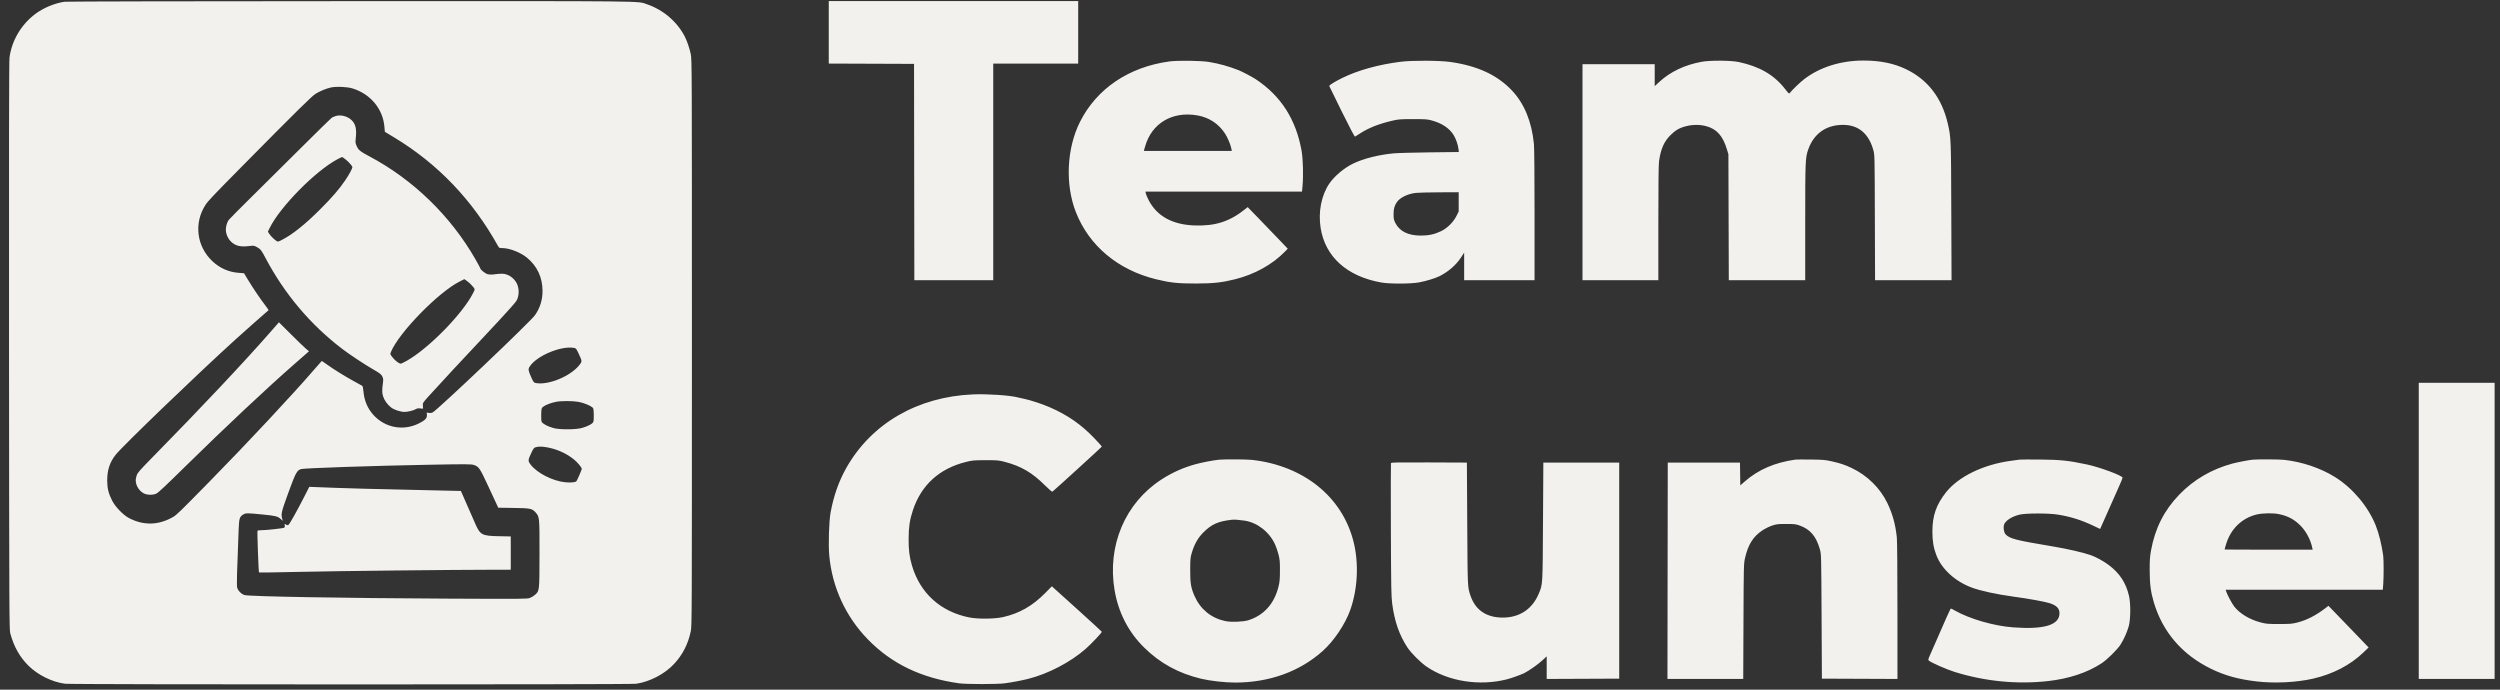 <svg width="174" height="48" viewBox="0 0 174 48" fill="none" xmlns="http://www.w3.org/2000/svg">
<rect x="0" y="0" width="174" height="48" fill="#333333" stroke="none"/>
<path fill-rule="evenodd" clip-rule="evenodd" d="M4.487 0.121C3.809 0.22 3.012 0.553 2.456 0.971C1.473 1.71 0.815 2.826 0.66 4.017C0.629 4.256 0.62 10.377 0.628 24.087C0.64 42.842 0.645 43.825 0.716 44.086C0.97 45.015 1.378 45.737 1.986 46.337C2.642 46.983 3.611 47.462 4.518 47.588C4.963 47.65 43.841 47.652 44.272 47.59C45.227 47.453 46.275 46.905 46.923 46.202C47.518 45.557 47.892 44.825 48.078 43.938C48.155 43.569 48.157 43.007 48.157 23.854C48.157 4.702 48.155 4.14 48.078 3.77C47.993 3.369 47.821 2.859 47.667 2.557C47.137 1.517 46.173 0.69 45.038 0.3C44.338 0.061 45.62 0.074 24.335 0.08C13.556 0.082 4.624 0.101 4.487 0.121ZM57.682 2.249V4.424L60.649 4.435L63.617 4.446L63.627 11.975L63.638 19.504H66.383H69.129V11.964V4.425H72.085H75.042V2.249V0.074H66.362H57.682V2.249ZM81.377 4.278C78.558 4.665 76.328 6.174 75.169 8.479C74.238 10.331 74.124 12.84 74.884 14.773C75.801 17.107 77.812 18.789 80.465 19.438C81.44 19.677 81.983 19.735 83.215 19.733C84.452 19.73 85.032 19.668 85.951 19.439C87.323 19.097 88.557 18.413 89.441 17.503L89.628 17.311L89.013 16.665C88.675 16.31 88.047 15.658 87.618 15.217L86.839 14.415L86.695 14.531C85.602 15.418 84.585 15.747 83.11 15.69C81.589 15.632 80.518 15.036 79.945 13.928C79.855 13.754 79.769 13.55 79.753 13.474L79.724 13.337H85.172H90.62L90.654 12.967C90.722 12.23 90.692 11.079 90.592 10.507C90.207 8.325 89.159 6.681 87.418 5.525C87.161 5.354 86.464 4.986 86.203 4.884C85.528 4.618 84.869 4.434 84.165 4.315C83.597 4.219 81.964 4.197 81.377 4.278ZM97.496 4.297C95.95 4.492 94.528 4.885 93.436 5.419C92.925 5.669 92.502 5.93 92.516 5.986C92.522 6.005 92.917 6.813 93.395 7.78C93.994 8.99 94.28 9.528 94.315 9.507C94.343 9.49 94.496 9.393 94.654 9.29C95.259 8.901 95.954 8.625 96.877 8.407C97.332 8.3 97.43 8.292 98.336 8.291C99.226 8.29 99.338 8.298 99.667 8.388C100.356 8.577 100.866 8.917 101.166 9.388C101.323 9.633 101.474 10.064 101.51 10.368L101.535 10.58L99.513 10.604C98.401 10.617 97.263 10.649 96.984 10.675C95.942 10.773 94.886 11.041 94.167 11.391C93.555 11.688 92.882 12.253 92.53 12.764C91.968 13.582 91.737 14.748 91.917 15.871C92.237 17.872 93.743 19.23 96.119 19.659C96.697 19.764 98.176 19.762 98.758 19.656C99.245 19.568 99.888 19.372 100.195 19.219C100.812 18.91 101.358 18.432 101.701 17.899L101.905 17.582V18.543V19.504H104.355H106.805L106.805 14.995C106.805 12.263 106.788 10.307 106.762 10.033C106.614 8.479 106.092 7.206 105.226 6.293C104.21 5.22 102.839 4.585 100.962 4.315C100.211 4.207 98.293 4.197 97.496 4.297ZM118.45 4.298C117.253 4.515 116.25 4.993 115.462 5.723L115.168 5.995V5.231V4.467H112.655H110.142V11.985V19.504H112.781H115.421V15.536C115.421 12.954 115.437 11.456 115.466 11.245C115.586 10.383 115.806 9.871 116.245 9.427C116.604 9.064 116.892 8.897 117.362 8.78C117.823 8.665 118.301 8.664 118.734 8.777C119.475 8.971 119.907 9.447 120.189 10.38L120.297 10.739L120.311 15.121L120.324 19.504H122.984H125.643L125.643 15.48C125.643 11.211 125.653 10.98 125.847 10.421C126.233 9.306 127.089 8.694 128.263 8.691C129.34 8.689 130.061 9.285 130.383 10.444C130.477 10.781 130.477 10.783 130.49 15.143L130.504 19.504H133.165H135.827L135.81 14.741C135.793 9.615 135.791 9.568 135.562 8.585C135.15 6.817 134.18 5.552 132.676 4.824C131.816 4.408 130.866 4.213 129.692 4.214C128.122 4.214 126.677 4.667 125.58 5.503C125.303 5.713 124.702 6.29 124.574 6.468C124.522 6.541 124.496 6.52 124.237 6.188C123.474 5.211 122.477 4.631 121.018 4.317C120.482 4.202 119.042 4.191 118.45 4.298ZM24.546 6.158C25.791 6.547 26.65 7.582 26.755 8.816L26.785 9.173L27.452 9.576C30.474 11.401 32.89 13.931 34.671 17.136C34.736 17.253 34.763 17.265 34.949 17.265C35.451 17.265 36.222 17.562 36.668 17.927C37.384 18.512 37.759 19.308 37.76 20.243C37.761 20.875 37.595 21.412 37.239 21.932C36.934 22.377 30.482 28.508 30.112 28.705C30.046 28.74 29.944 28.753 29.851 28.738L29.697 28.714L29.713 28.874C29.734 29.099 29.593 29.25 29.162 29.466C28.084 30.007 26.836 29.785 26.014 28.906C25.59 28.453 25.349 27.889 25.293 27.216C25.273 26.987 25.245 26.872 25.201 26.847C25.166 26.828 24.891 26.675 24.589 26.509C23.961 26.164 23.218 25.701 22.74 25.357C22.56 25.227 22.405 25.121 22.398 25.121C22.39 25.121 22.167 25.373 21.903 25.681C20.425 27.402 17.2 30.853 14.553 33.548C12.468 35.67 12.296 35.838 12.044 35.983C11.034 36.565 9.988 36.589 8.971 36.054C8.577 35.846 8.032 35.283 7.811 34.856C7.555 34.362 7.461 33.98 7.461 33.44C7.461 32.709 7.641 32.166 8.054 31.647C8.553 31.021 13.721 26.049 16.375 23.641C17.021 23.055 18.444 21.795 18.693 21.588C18.702 21.58 18.596 21.426 18.457 21.246C18.132 20.826 17.592 20.027 17.251 19.461L16.983 19.018L16.598 18.988C15.917 18.936 15.299 18.662 14.792 18.189C13.688 17.158 13.482 15.544 14.291 14.277C14.469 13.998 14.773 13.677 16.838 11.586C20.703 7.673 21.714 6.677 21.98 6.519C22.308 6.324 22.682 6.17 23.02 6.092C23.396 6.005 24.164 6.039 24.546 6.158ZM83.345 8.033C84.149 8.174 84.815 8.612 85.259 9.29C85.442 9.569 85.655 10.078 85.704 10.349L85.732 10.507H82.671H79.61L79.697 10.201C80.155 8.577 81.591 7.724 83.345 8.033ZM23.384 8.07C23.278 8.1 23.145 8.156 23.088 8.195C23.03 8.235 22.043 9.203 20.893 10.348C19.743 11.493 18.178 13.045 17.416 13.798C16.654 14.55 15.984 15.226 15.928 15.299C15.768 15.509 15.681 15.912 15.738 16.179C15.826 16.589 16.069 16.896 16.433 17.057C16.661 17.157 16.942 17.176 17.392 17.12C17.651 17.087 17.687 17.093 17.883 17.2C18.137 17.338 18.188 17.404 18.506 18.004C19.814 20.471 21.605 22.59 23.802 24.271C24.325 24.672 25.38 25.369 26.017 25.736C26.437 25.977 26.53 26.05 26.602 26.192C26.671 26.327 26.683 26.405 26.661 26.575C26.585 27.158 26.585 27.329 26.659 27.572C26.745 27.857 26.964 28.165 27.22 28.36C27.434 28.523 27.875 28.669 28.153 28.669C28.392 28.669 28.796 28.569 28.941 28.474C29.015 28.426 29.106 28.411 29.246 28.425L29.446 28.444L29.432 28.245C29.418 28.048 29.421 28.041 29.787 27.629C30.269 27.085 32.142 25.07 34.705 22.338C35.32 21.682 35.879 21.049 35.947 20.931C36.118 20.636 36.147 20.181 36.017 19.837C35.898 19.52 35.619 19.24 35.305 19.122C35.059 19.029 34.938 19.027 34.274 19.108C34.163 19.121 34.008 19.109 33.92 19.08C33.762 19.028 33.437 18.767 33.437 18.692C33.437 18.67 33.283 18.382 33.095 18.053C31.356 15.018 28.744 12.486 25.687 10.87C25.066 10.541 24.957 10.453 24.831 10.179C24.735 9.969 24.728 9.918 24.759 9.646C24.834 8.987 24.755 8.637 24.47 8.361C24.194 8.094 23.735 7.971 23.384 8.07ZM24.05 11.094C24.285 11.28 24.525 11.554 24.525 11.637C24.525 11.731 24.285 12.174 24.036 12.539C23.605 13.173 23.125 13.729 22.289 14.564C21.222 15.632 20.339 16.335 19.6 16.708C19.356 16.831 19.336 16.834 19.241 16.771C19.074 16.66 18.823 16.408 18.731 16.26L18.645 16.12L18.774 15.858C19.505 14.383 21.97 11.885 23.486 11.084C23.646 10.999 23.792 10.929 23.81 10.929C23.827 10.929 23.936 11.004 24.05 11.094ZM101.525 14.049V14.719L101.37 15.031C101.157 15.46 100.729 15.883 100.3 16.089C99.841 16.309 99.438 16.397 98.885 16.396C98.004 16.395 97.41 16.099 97.113 15.512C97.011 15.31 96.993 15.223 96.992 14.929C96.99 14.54 97.047 14.325 97.221 14.071C97.441 13.75 97.966 13.494 98.547 13.425C98.71 13.406 99.446 13.388 100.184 13.385L101.525 13.379V14.049ZM32.784 19.806C33.09 20.144 33.079 20.097 32.928 20.397C32.209 21.83 29.822 24.266 28.307 25.112C28.143 25.203 27.97 25.291 27.922 25.306C27.81 25.341 27.502 25.114 27.294 24.841C27.148 24.651 27.147 24.646 27.21 24.494C27.763 23.154 30.509 20.339 31.988 19.595L32.317 19.429L32.487 19.547C32.58 19.612 32.714 19.728 32.784 19.806ZM18.89 23.03C17.088 25.097 13.991 28.39 10.645 31.795C9.731 32.725 9.577 32.9 9.517 33.08C9.478 33.195 9.446 33.343 9.446 33.41C9.446 33.788 9.674 34.163 10.01 34.34C10.244 34.463 10.669 34.467 10.889 34.349C11.046 34.265 11.469 33.868 12.952 32.411C15.681 29.73 18.601 26.99 20.468 25.358C20.896 24.984 21.305 24.626 21.376 24.563L21.505 24.448L21.294 24.271C21.178 24.174 20.707 23.72 20.248 23.263L19.413 22.431L18.89 23.03ZM39.975 24.218C40.087 24.24 40.124 24.289 40.273 24.608C40.528 25.158 40.528 25.157 40.313 25.422C39.678 26.204 38.144 26.829 37.281 26.657C37.16 26.632 37.127 26.593 37.004 26.323C36.766 25.8 36.748 25.702 36.855 25.529C37.324 24.77 39.07 24.037 39.975 24.218ZM168.346 36.948V47.254H170.985H173.625V36.948V26.642H170.985H168.346V36.948ZM67.713 27.45C63.852 27.616 60.641 29.483 58.898 32.576C58.378 33.499 58.022 34.513 57.807 35.681C57.696 36.282 57.647 37.931 57.718 38.68C57.926 40.889 58.861 42.916 60.404 44.502C62.049 46.193 64.114 47.189 66.742 47.557C67.248 47.628 69.396 47.629 69.931 47.558C70.422 47.493 71.099 47.365 71.554 47.251C72.95 46.902 74.533 46.074 75.574 45.15C75.99 44.78 76.693 44.034 76.686 43.97C76.684 43.953 75.9 43.234 74.945 42.372L73.208 40.806L72.763 41.259C71.863 42.173 70.956 42.692 69.804 42.951C69.223 43.082 68.059 43.093 67.46 42.974C65.466 42.575 64.042 41.287 63.474 39.366C63.296 38.761 63.236 38.286 63.24 37.497C63.244 36.679 63.317 36.185 63.532 35.53C64.111 33.764 65.372 32.612 67.234 32.15C67.683 32.039 67.771 32.031 68.6 32.03C69.445 32.029 69.51 32.035 69.952 32.151C71.074 32.446 71.843 32.898 72.74 33.79C73.042 34.091 73.221 34.24 73.252 34.217C73.396 34.111 76.689 31.108 76.689 31.083C76.689 31.066 76.466 30.817 76.193 30.529C75.271 29.557 74.319 28.892 73.064 28.346C72.539 28.117 71.729 27.85 71.284 27.759C71.109 27.723 70.899 27.677 70.818 27.655C70.27 27.511 68.704 27.408 67.713 27.45ZM40.264 27.97C40.593 28.027 41.053 28.209 41.23 28.352C41.303 28.41 41.316 28.479 41.327 28.851C41.335 29.142 41.321 29.314 41.285 29.382C41.216 29.509 40.929 29.66 40.528 29.779C40.101 29.906 38.979 29.915 38.527 29.794C38.127 29.688 37.748 29.484 37.696 29.348C37.673 29.288 37.661 29.052 37.669 28.824C37.682 28.42 37.686 28.405 37.807 28.308C37.96 28.186 38.355 28.035 38.696 27.967C39.053 27.897 39.858 27.898 40.264 27.97ZM38.19 31.157C38.845 31.292 39.472 31.588 39.964 31.993C40.215 32.201 40.491 32.537 40.491 32.636C40.491 32.7 40.165 33.447 40.116 33.496C40.038 33.574 39.707 33.603 39.337 33.565C38.45 33.474 37.359 32.912 36.923 32.324C36.738 32.073 36.741 32.031 36.981 31.519C37.126 31.21 37.164 31.161 37.288 31.125C37.508 31.062 37.776 31.071 38.19 31.157ZM84.862 31.994C84.486 32.028 83.652 32.186 83.218 32.306C82.351 32.545 81.573 32.894 80.831 33.376C78.308 35.014 77.055 37.973 77.573 41.066C77.834 42.626 78.536 43.99 79.631 45.067C80.745 46.163 82.002 46.852 83.588 47.238C84.193 47.385 85.27 47.508 85.958 47.507C88.341 47.506 90.444 46.749 92.057 45.313C92.836 44.619 93.624 43.449 93.976 42.46C94.5 40.99 94.585 39.196 94.202 37.686C93.412 34.57 90.731 32.413 87.143 32.008C86.791 31.968 85.249 31.958 84.862 31.994ZM124.946 31.99C123.519 32.194 122.382 32.686 121.445 33.503L121.125 33.782L121.114 32.989L121.102 32.196H118.589H116.076L116.065 39.725L116.055 47.254H118.692H121.329L121.346 43.252C121.362 39.329 121.364 39.242 121.454 38.843C121.667 37.898 122.021 37.337 122.679 36.904C122.859 36.786 123.153 36.642 123.341 36.58C123.645 36.479 123.742 36.468 124.312 36.468C124.857 36.467 124.984 36.48 125.218 36.561C125.981 36.822 126.406 37.316 126.665 38.238C126.759 38.573 126.759 38.588 126.782 42.904L126.804 47.233L129.434 47.244L132.063 47.255L132.062 42.534C132.062 39.732 132.045 37.651 132.02 37.413C131.926 36.508 131.725 35.774 131.365 35.022C130.861 33.972 129.959 33.083 128.878 32.574C128.392 32.344 128.086 32.243 127.467 32.104C127.028 32.006 126.869 31.993 126.023 31.983C125.5 31.977 125.016 31.98 124.946 31.99ZM140.574 31.989C140.504 31.999 140.229 32.036 139.962 32.072C138.04 32.33 136.318 33.165 135.446 34.261C134.765 35.117 134.493 35.899 134.495 36.99C134.496 37.678 134.57 38.116 134.772 38.644C135.143 39.612 136.072 40.461 137.236 40.896C137.845 41.123 138.957 41.364 140.173 41.531C141.209 41.672 142.289 41.868 142.633 41.975C143.132 42.131 143.34 42.339 143.34 42.683C143.341 43.504 142.267 43.828 140.098 43.663C138.763 43.561 137.098 43.08 136.071 42.5C135.93 42.42 135.8 42.354 135.782 42.354C135.765 42.354 135.632 42.625 135.486 42.956C135.341 43.287 135.055 43.938 134.851 44.403C134.646 44.868 134.413 45.4 134.331 45.586C134.194 45.897 134.188 45.928 134.253 45.981C134.431 46.129 135.481 46.59 136.033 46.763C138.14 47.422 140.389 47.644 142.538 47.403C144 47.239 145.273 46.818 146.266 46.169C146.647 45.919 147.373 45.205 147.587 44.868C147.827 44.489 148.053 43.983 148.162 43.579C148.292 43.097 148.302 42.01 148.182 41.489C147.969 40.569 147.534 39.901 146.773 39.328C146.417 39.06 145.869 38.759 145.517 38.638C144.961 38.446 143.878 38.198 142.855 38.028C140.278 37.598 139.873 37.494 139.586 37.186C139.478 37.07 139.421 36.751 139.471 36.55C139.545 36.258 139.992 35.957 140.559 35.819C141.003 35.712 142.621 35.712 143.256 35.82C144.141 35.97 144.849 36.192 145.653 36.571L146.169 36.815L146.248 36.639C146.291 36.542 146.512 36.044 146.739 35.533C146.965 35.022 147.282 34.311 147.442 33.952C147.602 33.594 147.733 33.279 147.733 33.251C147.733 33.105 146.146 32.516 145.23 32.322C143.969 32.055 143.416 31.997 142.01 31.984C141.29 31.977 140.644 31.98 140.574 31.989ZM156.793 31.993C156.531 32.017 155.729 32.17 155.378 32.264C153.94 32.65 152.685 33.382 151.682 34.421C150.622 35.52 149.991 36.766 149.71 38.32C149.634 38.734 149.618 38.987 149.618 39.693C149.618 40.636 149.692 41.208 149.909 41.933C150.527 43.999 151.886 45.573 153.892 46.55C154.867 47.024 155.779 47.276 157.068 47.428C158.305 47.574 159.846 47.498 160.992 47.234C162.378 46.915 163.578 46.29 164.496 45.41L164.856 45.064L163.993 44.166C163.518 43.672 162.888 43.019 162.594 42.716L162.059 42.164L161.94 42.258C161.233 42.809 160.598 43.143 159.927 43.318C159.53 43.421 159.429 43.43 158.631 43.431C157.823 43.431 157.735 43.424 157.328 43.317C156.573 43.119 155.901 42.714 155.507 42.22C155.343 42.015 154.994 41.356 154.934 41.14L154.908 41.045H160.375H165.843L165.873 40.654C165.91 40.194 165.909 38.954 165.872 38.681C165.772 37.934 165.57 37.117 165.349 36.568C164.816 35.242 163.738 33.962 162.514 33.201C161.512 32.578 160.239 32.147 158.99 32.007C158.638 31.968 157.182 31.959 156.793 31.993ZM96.811 32.234C96.799 32.267 96.796 34.353 96.805 36.87C96.82 40.863 96.832 41.516 96.894 41.995C97.058 43.247 97.387 44.196 97.958 45.064C98.214 45.453 98.869 46.108 99.292 46.398C100.795 47.428 102.987 47.772 104.899 47.276C105.206 47.197 105.87 46.958 106.087 46.85C106.408 46.689 107.053 46.236 107.343 45.967L107.65 45.683V46.469V47.255L110.173 47.244L112.697 47.233V39.715V32.196H110.057H107.417L107.393 36.293C107.367 40.804 107.376 40.651 107.098 41.319C106.65 42.395 105.757 42.987 104.587 42.984C103.438 42.981 102.672 42.451 102.334 41.425C102.143 40.845 102.146 40.904 102.12 36.462L102.095 32.196L99.465 32.185C97.229 32.176 96.831 32.183 96.811 32.234ZM32.983 32.362C33.346 32.492 33.378 32.54 34.05 33.984L34.679 35.337L35.737 35.352C36.937 35.368 37.045 35.392 37.298 35.688C37.55 35.982 37.553 36.014 37.549 38.565C37.544 41.159 37.548 41.119 37.243 41.395C37.155 41.475 36.994 41.574 36.885 41.616C36.696 41.688 36.41 41.69 31.186 41.665C23.89 41.63 17.415 41.517 17.029 41.418C16.818 41.364 16.566 41.115 16.508 40.905C16.466 40.756 16.491 39.778 16.61 36.855C16.641 36.072 16.675 35.965 16.933 35.807C17.105 35.702 17.208 35.702 18.297 35.811C19.207 35.901 19.332 35.934 19.558 36.14L19.68 36.251L19.651 36.145C19.546 35.769 19.566 35.678 20.056 34.329C20.581 32.886 20.672 32.718 20.972 32.645C21.242 32.579 25.937 32.42 29.763 32.348C32.448 32.297 32.805 32.298 32.983 32.362ZM21.193 34.539C20.655 35.593 20.151 36.491 20.073 36.534C20.023 36.562 19.971 36.555 19.899 36.508C19.798 36.441 19.797 36.442 19.82 36.559C19.835 36.633 19.823 36.696 19.787 36.725C19.731 36.772 18.505 36.906 18.134 36.906C18.028 36.906 17.933 36.92 17.922 36.937C17.893 36.985 17.995 39.809 18.027 39.84C18.042 39.856 19.334 39.838 20.899 39.801C23.324 39.744 31.565 39.654 34.609 39.652L35.549 39.651V38.493V37.336L34.715 37.32C33.551 37.298 33.423 37.231 33.086 36.468C32.982 36.232 32.76 35.726 32.593 35.343C32.425 34.96 32.241 34.539 32.183 34.408L32.079 34.17L30.826 34.143C26.181 34.046 23.773 33.98 21.812 33.895L21.527 33.883L21.193 34.539ZM158.621 35.784C159.247 35.916 159.695 36.157 160.123 36.592C160.507 36.983 160.818 37.57 160.932 38.12L160.961 38.257H157.895C156.209 38.257 154.829 38.251 154.829 38.244C154.829 38.236 154.876 38.075 154.933 37.884C155.25 36.824 156.029 36.062 157.053 35.811C157.463 35.71 158.207 35.697 158.621 35.784ZM86.629 36.237C87.518 36.373 88.348 37.024 88.748 37.898C88.822 38.061 88.928 38.374 88.984 38.595C89.073 38.944 89.086 39.091 89.084 39.715C89.082 40.319 89.066 40.496 88.983 40.831C88.692 42.014 87.967 42.824 86.893 43.166C86.531 43.282 85.684 43.314 85.277 43.227C84.301 43.02 83.547 42.406 83.142 41.489C82.888 40.912 82.835 40.594 82.838 39.672C82.842 38.88 82.849 38.804 82.957 38.45C83.135 37.862 83.374 37.443 83.742 37.07C84.318 36.487 84.777 36.282 85.749 36.173C85.91 36.155 86.26 36.181 86.629 36.237Z" fill="#F3F1EE"/>
</svg>
